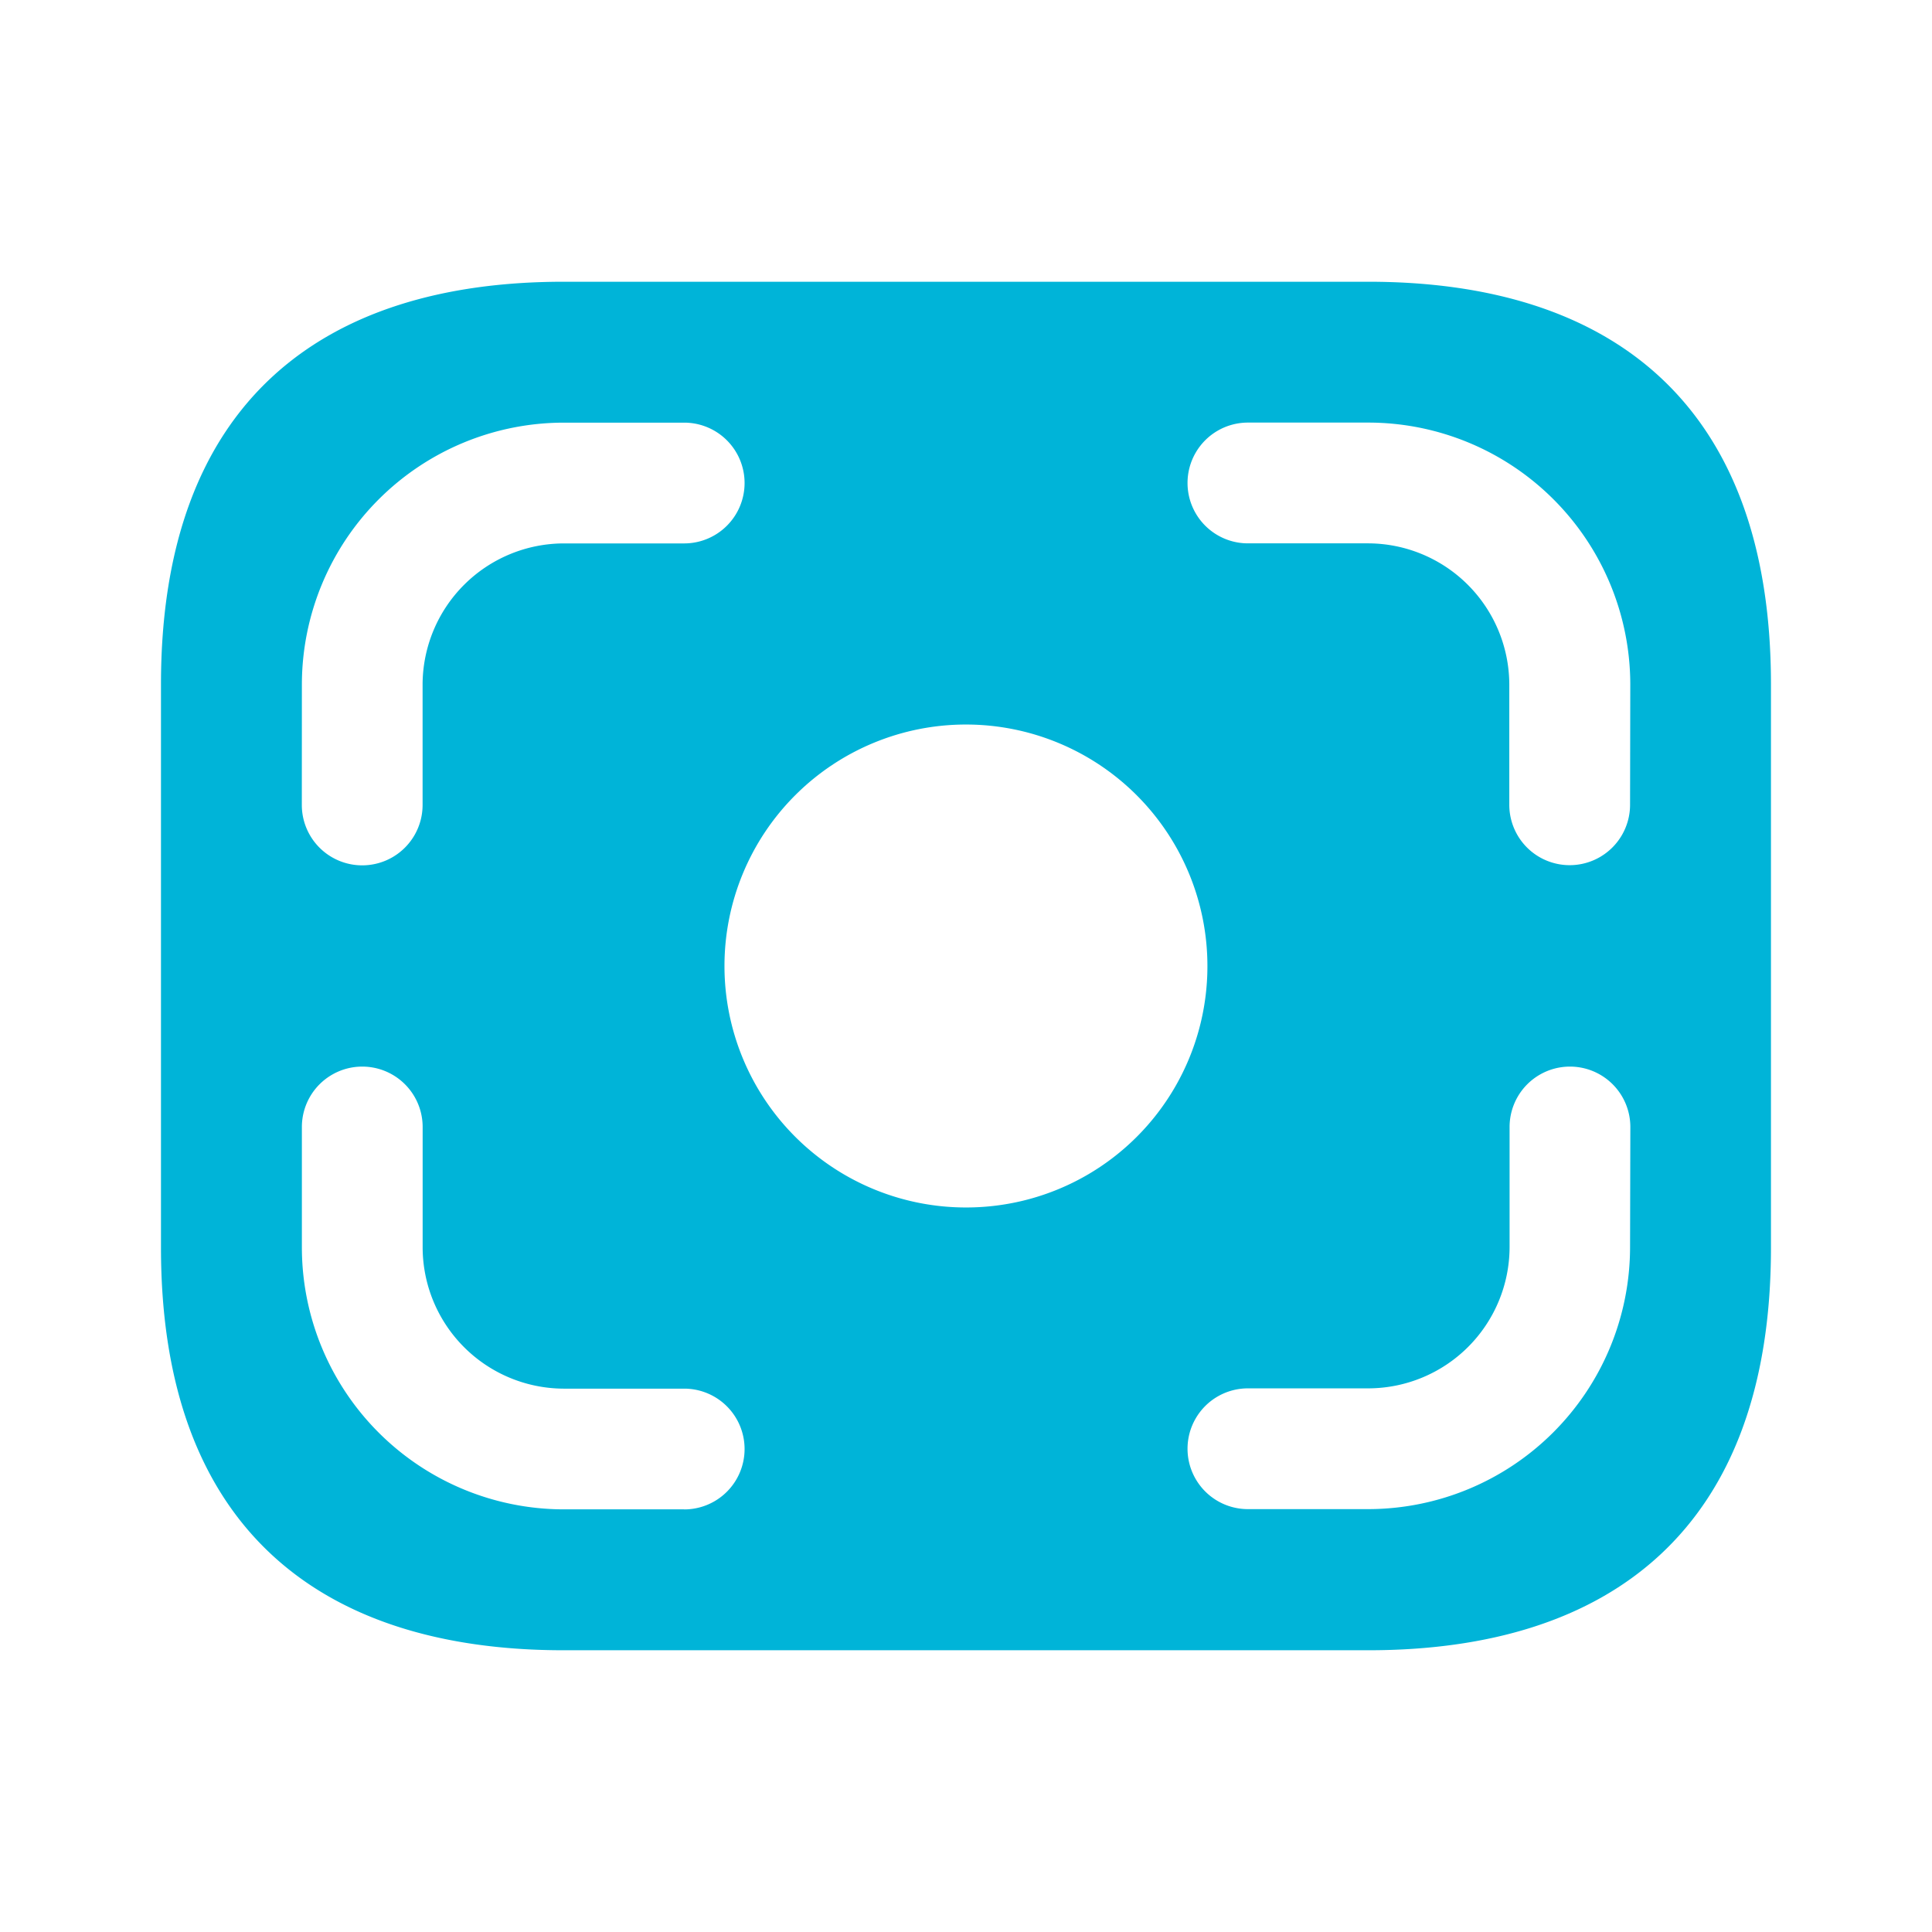 <svg id="money-4" xmlns="http://www.w3.org/2000/svg" width="33.772" height="33.772" viewBox="0 0 33.772 33.772">
  <path id="Vector" d="M0,0H33.772V33.772H0Z" fill="none" opacity="0"/>
  <path id="Vector-2" data-name="Vector" d="M21.107,0H7.036C2.814,0,0,2.111,0,7.036v9.85c0,4.925,2.814,7.036,7.036,7.036H21.107c4.221,0,7.036-2.111,7.036-7.036V7.036C28.143,2.111,25.329,0,21.107,0ZM2.463,7.036A4.582,4.582,0,0,1,7.036,2.463H9.146a1.055,1.055,0,1,1,0,2.111H7.036A2.474,2.474,0,0,0,4.573,7.036V9.146a1.055,1.055,0,1,1-2.111,0ZM9.146,21.459H7.036a4.582,4.582,0,0,1-4.573-4.573V14.775a1.055,1.055,0,1,1,2.111,0v2.111a2.474,2.474,0,0,0,2.463,2.463H9.146a1.055,1.055,0,1,1,0,2.111Zm4.925-5.277a4.221,4.221,0,1,1,4.221-4.221A4.216,4.216,0,0,1,14.072,16.182Zm11.609.7a4.582,4.582,0,0,1-4.573,4.573H19a1.055,1.055,0,0,1,0-2.111h2.111a2.474,2.474,0,0,0,2.463-2.463V14.775a1.055,1.055,0,1,1,2.111,0Zm0-7.739a1.055,1.055,0,1,1-2.111,0V7.036a2.474,2.474,0,0,0-2.463-2.463H19a1.055,1.055,0,0,1,0-2.111h2.111a4.582,4.582,0,0,1,4.573,4.573Z" transform="translate(2.814 4.925)" fill="#00b4d8"/>
</svg>
